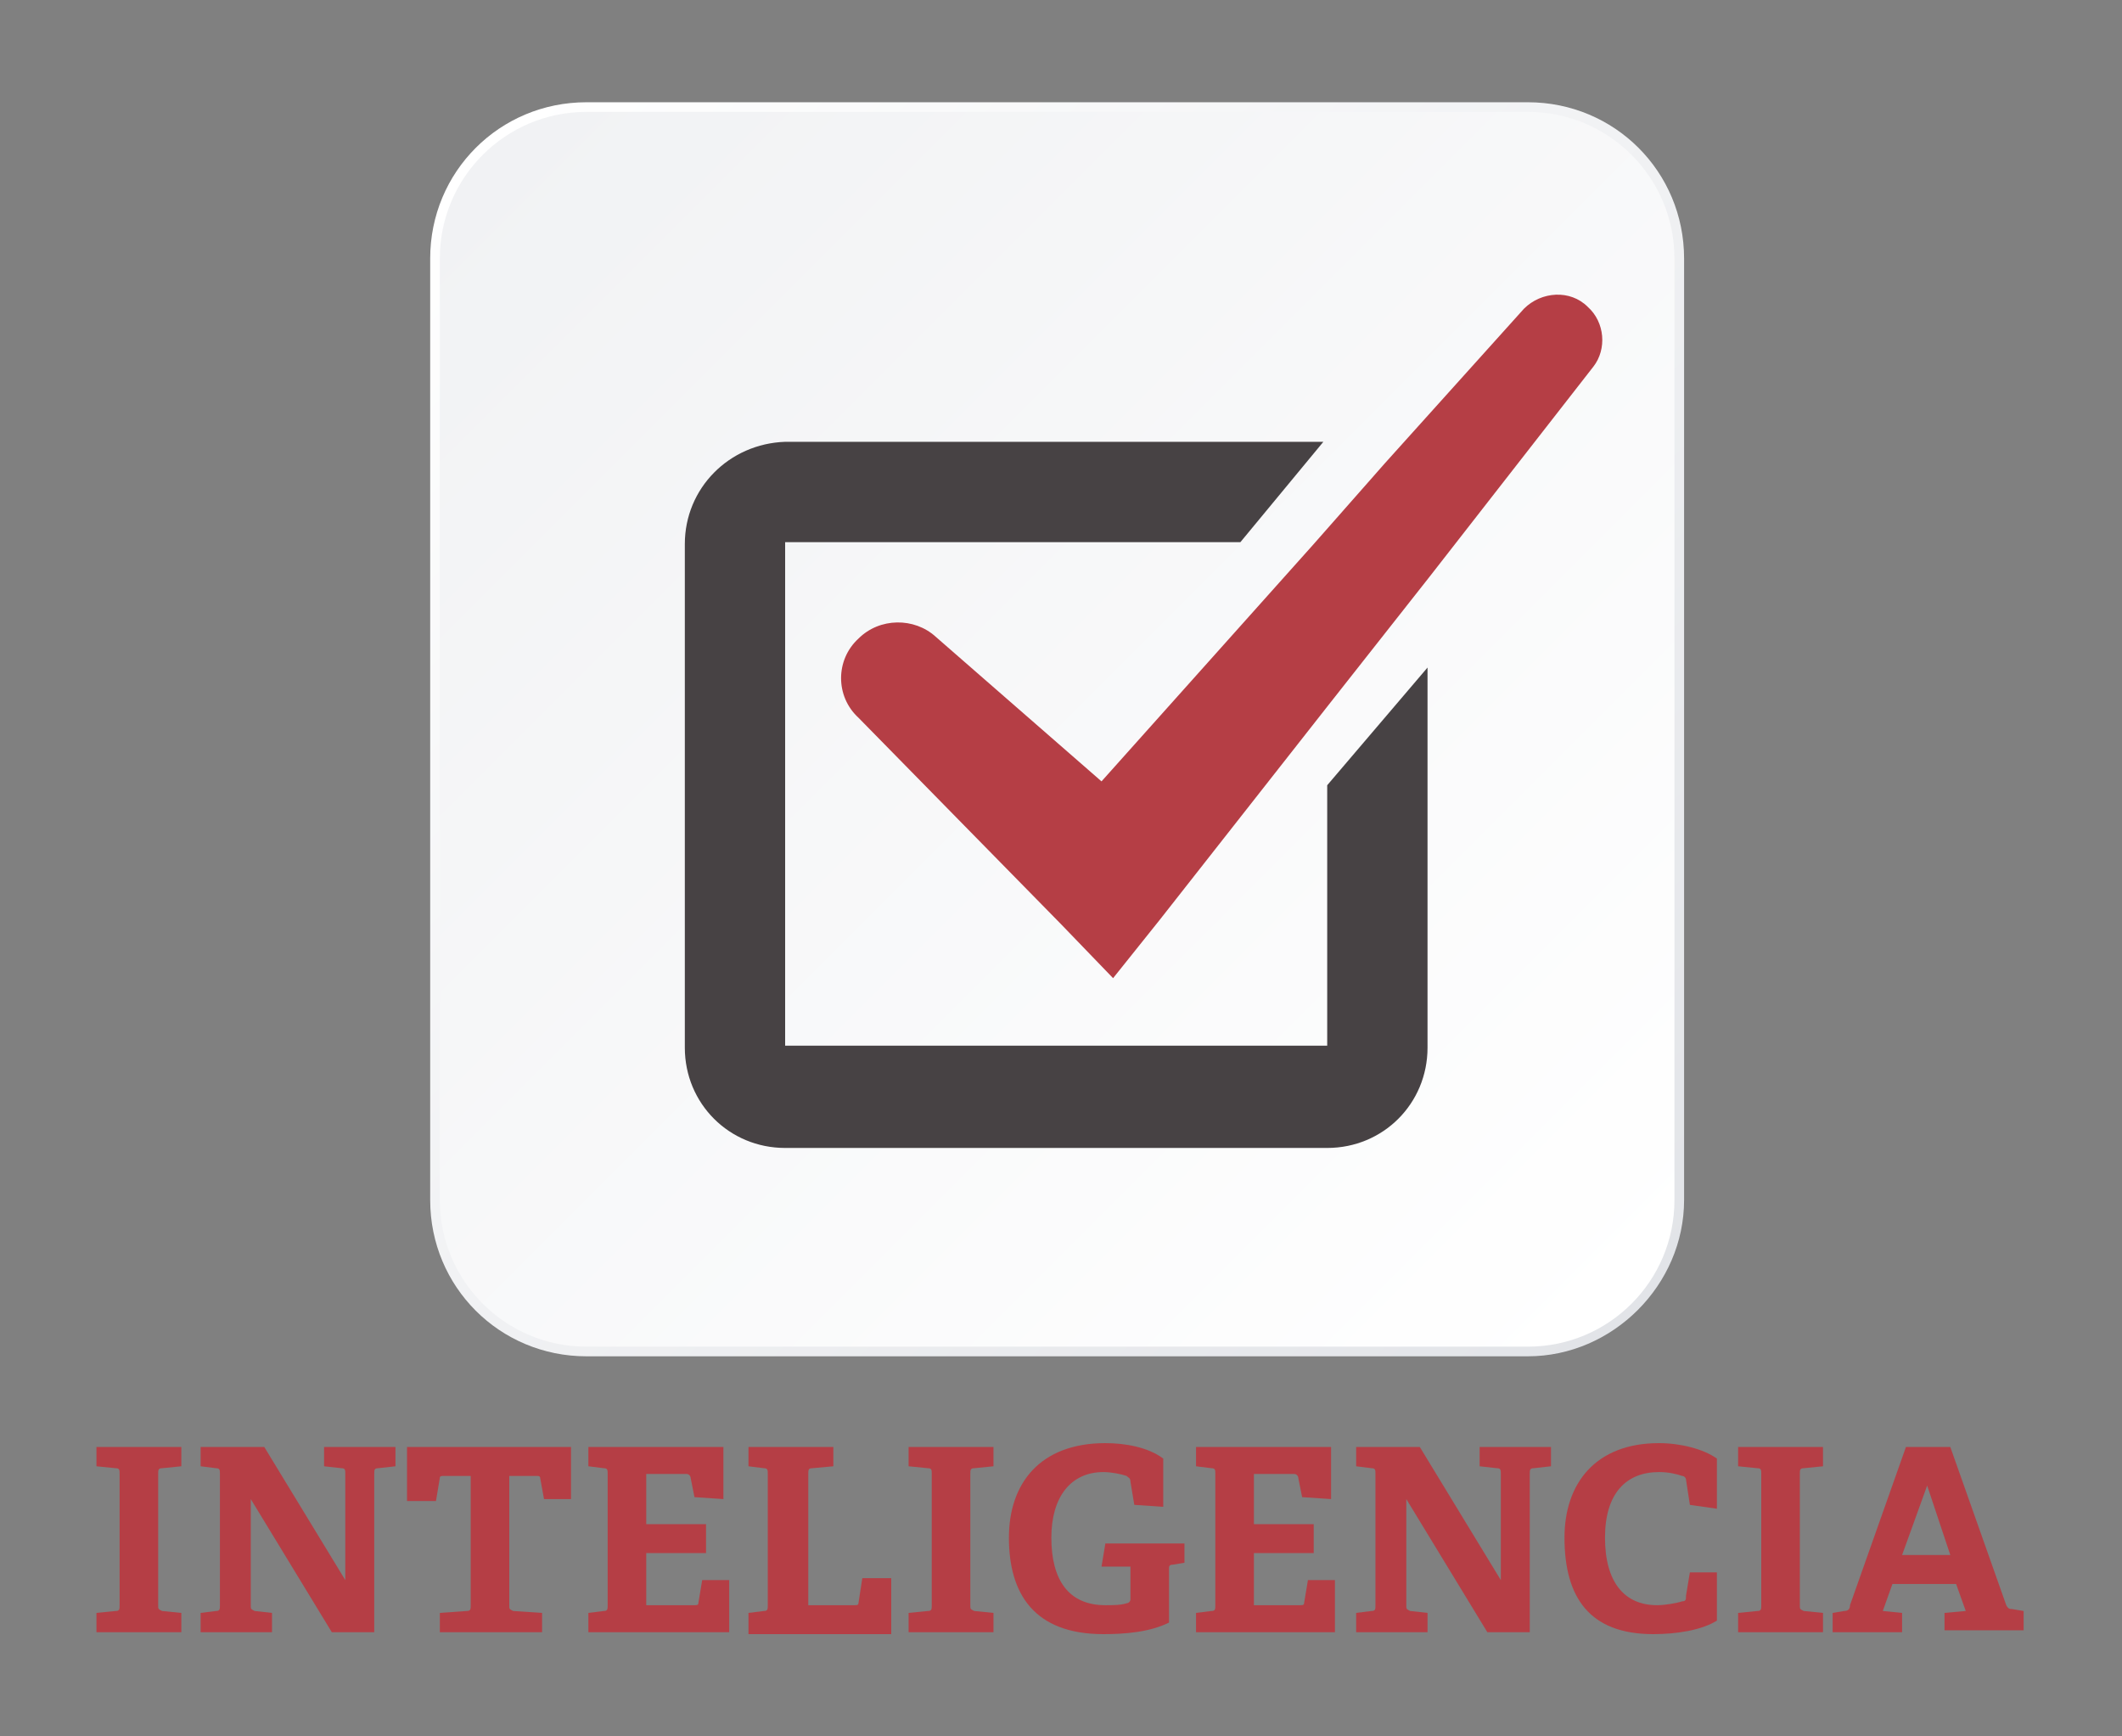 <?xml version="1.0" encoding="utf-8"?>
<!-- Generator: Adobe Illustrator 22.0.1, SVG Export Plug-In . SVG Version: 6.00 Build 0)  -->
<svg version="1.1" id="Capa_1" xmlns="http://www.w3.org/2000/svg" xmlns:xlink="http://www.w3.org/1999/xlink" x="0px" y="0px"
	 viewBox="0 0 110 90" style="enable-background:new 0 0 110 90;" xml:space="preserve">
<rect x="0" y="0" width="110" height="90" fill="#808080" stroke="none"/>
<style type="text/css">
	.st0{fill:url(#SVGID_1_);}
	.st1{fill:url(#SVGID_2_);}
	.st2{fill:#474244;}
	.st3{fill:#B53E45;}
</style>
<g>
	<g>
		<g>
			<g>
				<linearGradient id="SVGID_1_" gradientUnits="userSpaceOnUse" x1="24.664" y1="7.65" x2="84.905" y2="67.89">
					<stop  offset="0" style="stop-color:#FFFFFF"/>
					<stop  offset="1" style="stop-color:#E2E4E8"/>
				</linearGradient>
				<path class="st0" d="M79.2,70.3H30.4c-4.5,0-8.1-3.6-8.1-8.1V13.4c0-4.5,3.6-8.1,8.1-8.1h48.8c4.5,0,8.1,3.6,8.1,8.1v48.8
					C87.3,66.6,83.6,70.3,79.2,70.3z"/>
				<linearGradient id="SVGID_2_" gradientUnits="userSpaceOnUse" x1="25.012" y1="7.997" x2="84.558" y2="67.543">
					<stop  offset="0" style="stop-color:#F1F2F4"/>
					<stop  offset="1" style="stop-color:#FFFFFF"/>
				</linearGradient>
				<path class="st1" d="M30.4,69.8c-4.2,0-7.6-3.4-7.6-7.6V13.4c0-4.2,3.4-7.6,7.6-7.6h48.8c4.2,0,7.6,3.4,7.6,7.6v48.8
					c0,4.2-3.4,7.6-7.6,7.6H30.4z"/>
			</g>
		</g>
		<g>
			<path class="st2" d="M35.5,28.2v26.1c0,2.9,2.3,5.2,5.2,5.2h28.1c2.9,0,5.2-2.3,5.2-5.2V34.6l-5.2,6.1v13.5H40.7V35.6
				c0-0.3,0-0.7,0-1v-6.5h23.6l4.3-5.2H40.7C37.8,23,35.5,25.3,35.5,28.2z"/>
			<path class="st3" d="M48.5,33c-1.1-1-2.9-1-4,0.1c-1.2,1.1-1.2,3,0,4.1l10.5,10.7l2.7,2.8l2.4-3l8.8-11.2l5.2-6.6L82.6,19
				c0.7-0.9,0.6-2.3-0.3-3.1C81.4,15,79.9,15.1,79,16l-7.2,8l-3.7,4.2L57.1,40.5L48.5,33z"/>
		</g>
	</g>
	<g>
		<path class="st3" d="M5,84.6v-1l1-0.1c0.2,0,0.2-0.1,0.2-0.3v-6.8c0-0.2,0-0.3-0.2-0.3L5,76V75h4.4V76l-1,0.1
			c-0.2,0-0.2,0.1-0.2,0.3v6.8c0,0.2,0,0.2,0.2,0.3l1,0.1v1H5z"/>
		<path class="st3" d="M17.2,84.6L13,77.7v5.5c0,0.2,0,0.2,0.2,0.3l0.9,0.1v1h-3.7v-1l0.8-0.1c0.2,0,0.2-0.1,0.2-0.3v-6.8
			c0-0.2,0-0.3-0.2-0.3L10.4,76v-1h3.3l4.2,6.9v-5.5c0-0.2,0-0.3-0.2-0.3L16.8,76V75h3.7V76l-0.9,0.1c-0.2,0-0.2,0.1-0.2,0.3v8.2
			H17.2z"/>
		<path class="st3" d="M22.8,84.6v-1l1.4-0.1c0.2,0,0.2-0.1,0.2-0.3v-6.7H23c-0.1,0-0.2,0-0.2,0.1l-0.2,1.2h-1.5V75h8.5v2.7h-1.4
			L28,76.6c0-0.1-0.1-0.1-0.2-0.1h-1.4v6.7c0,0.2,0,0.2,0.2,0.3l1.5,0.1v1H22.8z"/>
		<path class="st3" d="M30.5,84.6v-1l0.8-0.1c0.2,0,0.2-0.1,0.2-0.3v-6.8c0-0.2,0-0.3-0.2-0.3L30.5,76v-1h7v2.7l-1.5-0.1l-0.2-1
			c0-0.1-0.1-0.2-0.2-0.2h-2.1V79h3.1v1.5h-3.1v2.7H36c0.1,0,0.2,0,0.2-0.1l0.2-1.2h1.4v2.7H30.5z"/>
		<path class="st3" d="M38.8,84.6v-1l0.8-0.1c0.2,0,0.2-0.1,0.2-0.3v-6.8c0-0.2,0-0.3-0.2-0.3L38.8,76v-1h4.4v1l-1.1,0.1
			c-0.2,0-0.2,0.1-0.2,0.3v6.8h2.4c0.1,0,0.2,0,0.2-0.1l0.2-1.3h1.5v2.9H38.8z"/>
		<path class="st3" d="M47.1,84.6v-1l1-0.1c0.2,0,0.2-0.1,0.2-0.3v-6.8c0-0.2,0-0.3-0.2-0.3l-1-0.1V75h4.4V76l-1,0.1
			c-0.2,0-0.2,0.1-0.2,0.3v6.8c0,0.2,0,0.2,0.2,0.3l1,0.1v1H47.1z"/>
		<path class="st3" d="M60.8,81.1c-0.2,0-0.2,0.1-0.2,0.2v2.8c-1,0.5-2.3,0.6-3.4,0.6c-3.6,0-4.9-2.1-4.9-5c0-2.8,1.6-4.9,5-4.9
			c1,0,2.2,0.2,3,0.8v2.5L58.8,78l-0.2-1.2c0-0.2-0.1-0.2-0.2-0.3c-0.3-0.1-0.8-0.2-1.2-0.2c-1.7,0-2.7,1.3-2.7,3.4
			c0,2.2,0.9,3.5,2.8,3.5c0.4,0,0.8,0,1.1-0.1c0.1,0,0.2-0.1,0.2-0.2v-1.7h-1.5l0.2-1.2h4.1V81L60.8,81.1z"/>
		<path class="st3" d="M62,84.6v-1l0.8-0.1c0.2,0,0.2-0.1,0.2-0.3v-6.8c0-0.2,0-0.3-0.2-0.3L62,76v-1h7v2.7l-1.5-0.1l-0.2-1
			c0-0.1-0.1-0.2-0.2-0.2h-2.1V79h3.1v1.5h-3.1v2.7h2.4c0.1,0,0.2,0,0.2-0.1l0.2-1.2h1.4v2.7H62z"/>
		<path class="st3" d="M77.1,84.6l-4.2-6.9v5.5c0,0.2,0,0.2,0.2,0.3l0.9,0.1v1h-3.7v-1l0.8-0.1c0.2,0,0.2-0.1,0.2-0.3v-6.8
			c0-0.2,0-0.3-0.2-0.3L70.3,76v-1h3.3l4.2,6.9v-5.5c0-0.2,0-0.3-0.2-0.3L76.7,76V75h3.7V76l-0.9,0.1c-0.2,0-0.2,0.1-0.2,0.3v8.2
			H77.1z"/>
		<path class="st3" d="M89,84c-0.8,0.5-2.1,0.7-3.3,0.7c-3.3,0-4.6-1.9-4.6-5c0-2.8,1.6-4.9,4.9-4.9c1.1,0,2.3,0.3,3,0.8v2.6
			L87.6,78l-0.2-1.3c0-0.1-0.1-0.2-0.2-0.2c-0.3-0.1-0.7-0.2-1.2-0.2c-1.7,0-2.8,1.1-2.8,3.4c0,2.3,1,3.5,2.7,3.5
			c0.4,0,1-0.1,1.3-0.2c0.2,0,0.2-0.1,0.2-0.3l0.2-1.2H89V84z"/>
		<path class="st3" d="M90.1,84.6v-1l1-0.1c0.2,0,0.2-0.1,0.2-0.3v-6.8c0-0.2,0-0.3-0.2-0.3l-1-0.1V75h4.4V76l-1,0.1
			c-0.2,0-0.2,0.1-0.2,0.3v6.8c0,0.2,0,0.2,0.2,0.3l1,0.1v1H90.1z"/>
		<path class="st3" d="M100.8,84.6v-1l1.1-0.1l-0.5-1.4h-3.3l-0.5,1.4l1,0.1v1H95v-1l0.6-0.1c0.2,0,0.3-0.1,0.3-0.3l2.9-8.2h2.3
			l2.9,8.2c0.1,0.2,0.2,0.2,0.3,0.2l0.6,0.1v1H100.8z M99.9,77L99.9,77l-1.3,3.6h2.5L99.9,77z"/>
	</g>
</g>
</svg>
